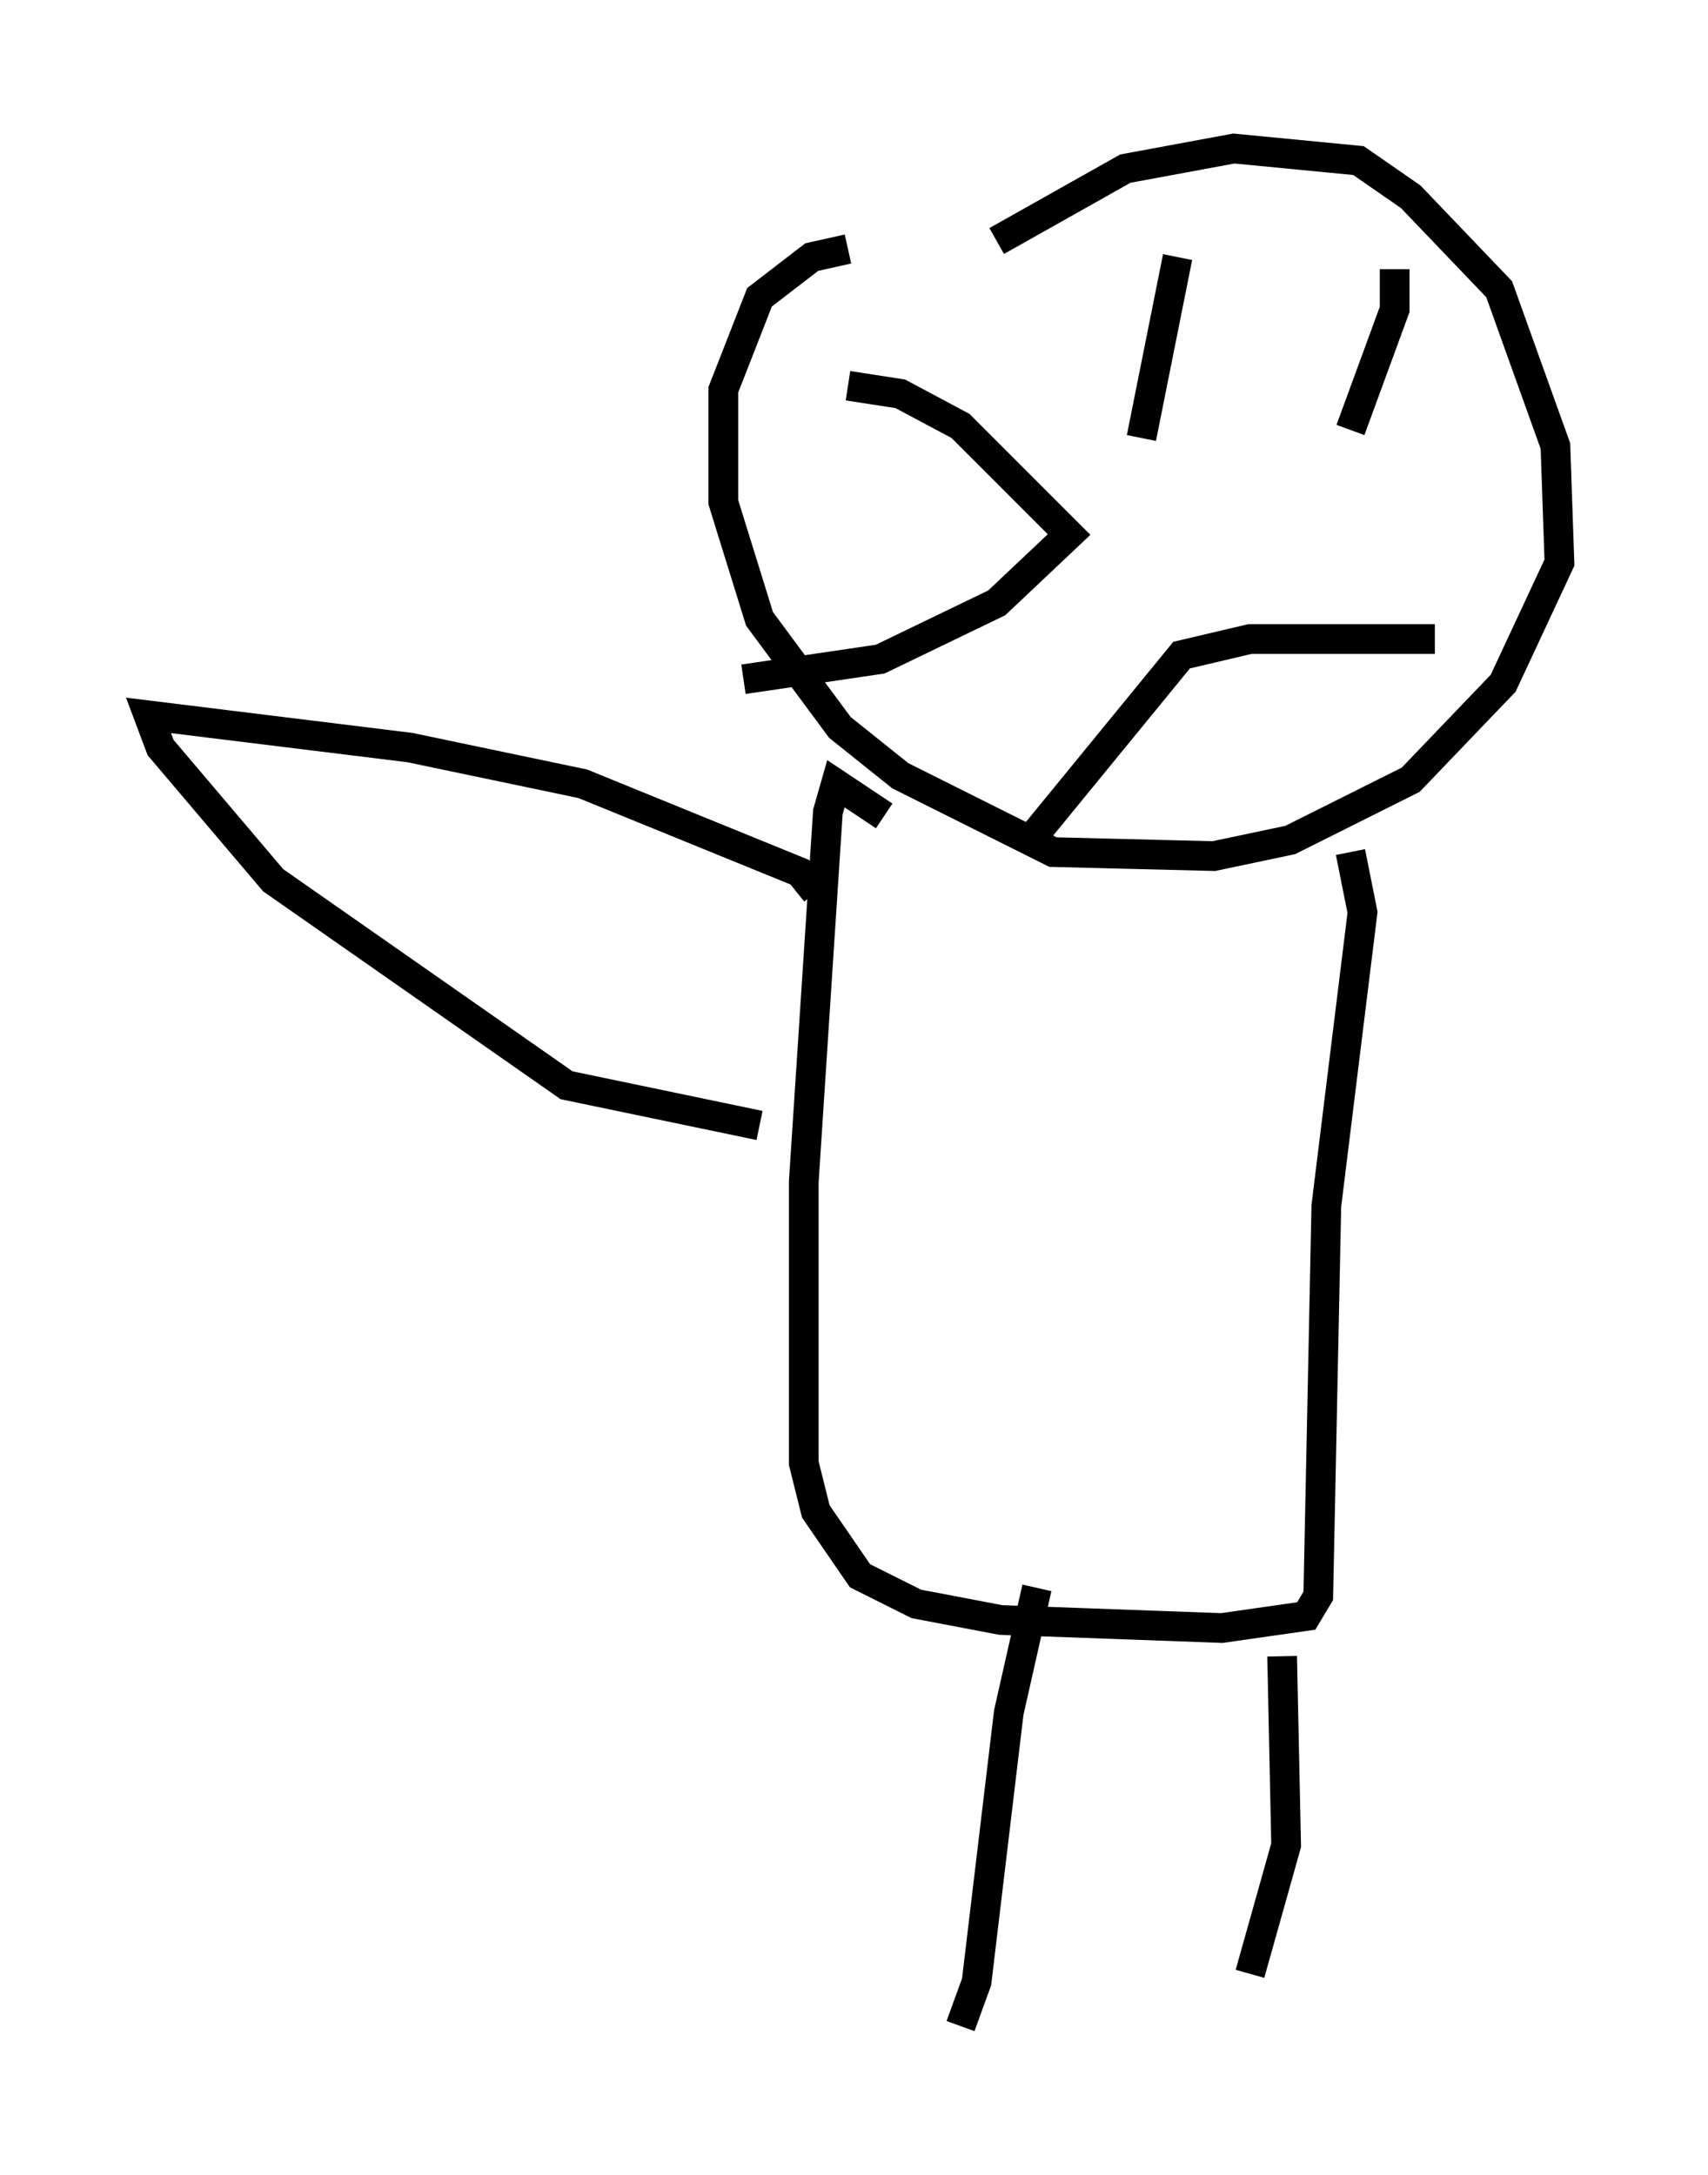 <?xml version="1.0" encoding="utf-8" ?>
<svg baseProfile="full" height="73.193" version="1.1" width="57.496" xmlns="http://www.w3.org/2000/svg" xmlns:ev="http://www.w3.org/2001/xml-events" xmlns:xlink="http://www.w3.org/1999/xlink"><defs /><rect fill="white" height="73.193" width="57.496" x="0" y="0" /><path d="M32.063, 9.465 m1.488, -1.353 l4.33, -2.436 3.654, -0.677 l4.195, 0.406 1.759, 1.218 l2.977, 3.112 1.894, 5.277 l0.135, 3.924 -1.894, 4.059 l-3.112, 3.248 -4.059, 2.03 l-2.571, 0.541 -5.413, -0.135 l-5.142, -2.571 -2.03, -1.624 l-2.706, -3.654 -1.218, -3.924 l0.0, -3.789 1.218, -3.112 l1.759, -1.353 1.218, -0.271 m16.915, 20.297 l0.406, 2.03 -1.218, 9.878 l-0.271, 13.126 -0.406, 0.677 l-2.842, 0.406 -7.442, -0.271 l-2.842, -0.541 -1.894, -0.947 l-1.488, -2.165 -0.406, -1.624 l0.0, -9.472 0.812, -12.449 l0.271, -0.947 1.624, 1.083 m13.396, 28.281 l0.135, 6.36 -1.218, 4.33 m-7.172, -12.99 l-0.947, 4.195 -1.083, 9.066 l-0.541, 1.488 m-3.789, -55.209 l1.759, 0.271 2.03, 1.083 l3.654, 3.654 -2.436, 2.3 l-3.924, 1.894 -4.601, 0.677 m21.921, -13.802 l0.0, 1.353 -1.488, 4.059 m-5.819, -5.819 l-1.218, 6.089 m9.878, 6.766 l-6.225, 0.0 -2.3, 0.541 l-4.871, 5.954 m-7.442, 2.03 l-0.541, -0.677 -7.307, -2.977 l-5.819, -1.218 -8.796, -1.083 l0.406, 1.083 3.789, 4.465 l9.878, 6.901 6.495, 1.353 " fill="none" stroke="black" stroke-width="1" /></svg>